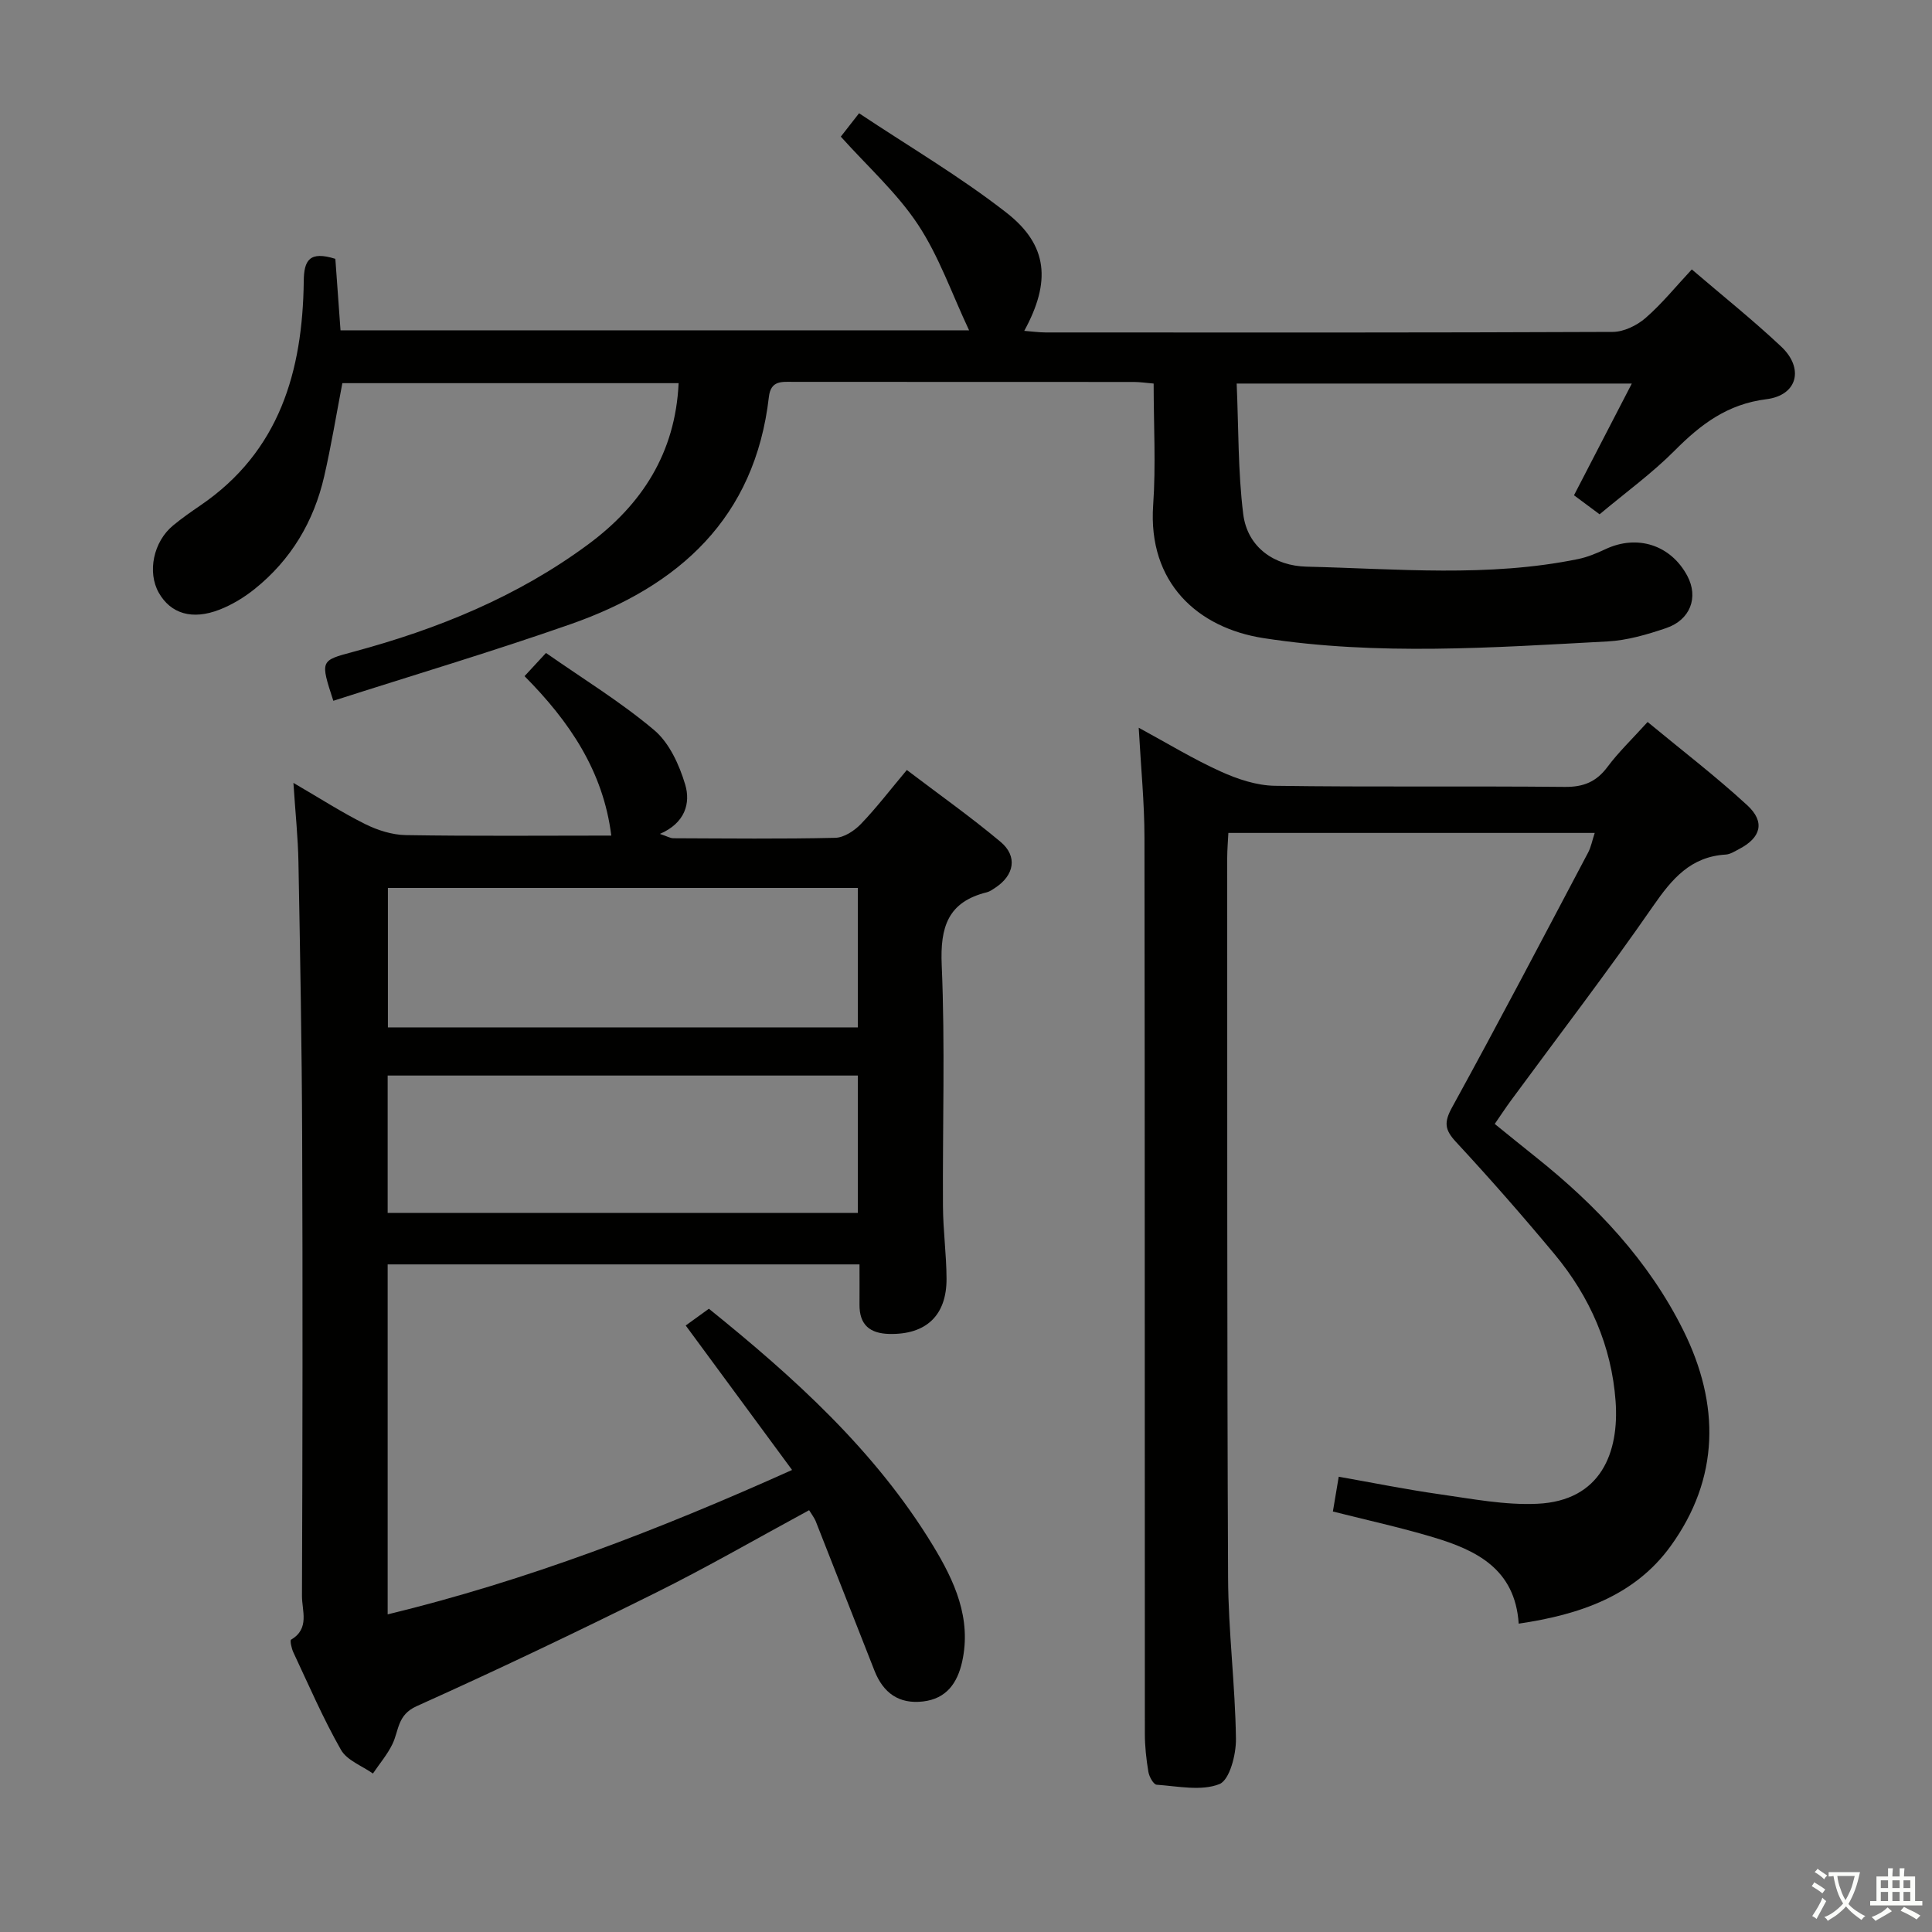 <svg enable-background="new 0 0 400 400" viewBox="0 0 400 400" xmlns="http://www.w3.org/2000/svg"><rect x="0" y="0" width="400" height="400" fill="#808080" stroke="none"/><path d="m377.9 391.2c-.2.3-.4.5-.6.8-.7-.6-1.4-1-2.2-1.5.2-.3.4-.5.5-.8.6.4 1.4.8 2.3 1.5zm-1.8 6.1c-.2-.2-.5-.4-.9-.6.4-.6.8-1.2 1.2-1.9s.7-1.3.9-1.9c.3.3.5.5.8.7-.7 1.3-1.4 2.6-2 3.7zm2.2-9c-.3.3-.5.5-.6.8-.6-.6-1.3-1.1-2-1.5.3-.3.5-.5.6-.7.6.5 1.3.9 2 1.4zm.3.2v-.9h2 4.5c-.3 1.3-.6 2.5-1 3.6s-.9 2.1-1.4 3c.4.5 1 1 1.6 1.4s1.2.8 1.9 1.1c-.3.2-.5.4-.8.8-.4-.3-1-.7-1.6-1.2s-1.2-1.1-1.6-1.6c-.5.6-1.1 1.1-1.7 1.6s-1.4.9-2.1 1.4c-.1-.3-.3-.5-.7-.8.6-.2 1.2-.5 1.9-1s1.4-1.1 2-1.8c-.5-.8-.9-1.6-1.2-2.5s-.6-2-.8-3.2c-.4.1-.7.1-1 .1zm2.5 2.7c.3 1 .7 1.7 1 2.2.3-.5.6-1.1 1-2s.6-1.9.9-3h-3.2-.4c.1.9.3 1.8.7 2.8z" fill="#fbfcfa"/><path d="m396.5 388.5v1.5 3.6h1.5v.9c-.4 0-1 0-1.7 0h-7.9c-.5 0-.9 0-1.2 0v-.9h1.3v-3.5c0-.7 0-1.2 0-1.6h2.4c0-.8 0-1.4 0-1.7h1c0 .3-.1.8-.1 1.7h1.5c0-.8 0-1.4 0-1.7h1c0 .3-.1.9-.1 1.7zm-8.2 9.2c-.2-.3-.5-.5-.8-.8.8-.3 1.4-.6 1.9-.9s1-.7 1.4-1.1c.3.3.6.5.9.8-1.6 1-2.8 1.6-3.4 2zm2.6-6.8v-1.6h-1.5v1.6zm0 2.7v-1.9h-1.5v1.9zm2.4-2.7v-1.6h-1.5v1.6zm0 2.7v-1.9h-1.5v1.9zm.2 2 .7-.8c.4.2.9.5 1.6.8s1.3.7 1.8 1c-.3.3-.5.5-.8.8-.4-.3-1.5-1-3.3-1.8zm2-4.7v-1.6h-1.4v1.6zm0 2.7v-1.9h-1.4v1.9z" fill="#fbfcfa"/><g fill="#010100"><path d="m167.52 312.67c-10.68 5.78-21.04 11.77-31.73 17.08-16.37 8.13-32.87 16.01-49.54 23.5-4.01 1.8-3.64 5.03-5 7.84-1.05 2.17-2.67 4.07-4.04 6.1-2.26-1.6-5.38-2.72-6.62-4.91-3.69-6.48-6.66-13.38-9.84-20.15-.39-.82-.76-2.5-.48-2.66 3.9-2.28 2.24-6 2.25-9.04.12-31.66.16-63.33.04-94.99-.07-18.98-.42-37.96-.77-56.93-.09-5.12-.64-10.23-1.04-16.42 5.49 3.19 10.04 6.13 14.86 8.53 2.56 1.27 5.57 2.23 8.39 2.28 14.16.23 28.32.1 42.56.1-1.66-13.37-8.71-23.69-17.96-33.01 1.53-1.65 2.72-2.94 4.44-4.8 7.64 5.34 15.48 10.13 22.41 15.98 3.13 2.64 5.19 7.18 6.41 11.26 1.16 3.87-.03 7.98-5.23 10.22 1.46.48 2.13.9 2.8.9 11.17.04 22.33.17 33.5-.09 1.81-.04 3.95-1.45 5.3-2.85 3.22-3.34 6.05-7.06 9.52-11.19 6.58 5 13.2 9.68 19.4 14.87 3.58 3 2.85 6.92-1.09 9.51-.56.36-1.13.79-1.75.94-8.05 1.99-9.68 7.17-9.34 15.05.72 16.64.16 33.32.26 49.99.03 4.98.72 9.95.74 14.93.04 7.67-4.26 11.63-11.83 11.47-4.05-.09-6.22-1.89-6.19-6.06.02-2.65 0-5.31 0-8.34-32.7 0-65.1 0-97.69 0v72.46c28.84-7 56.03-17.45 83.73-29.9-7.34-9.97-14.38-19.53-22.02-29.91 1.15-.83 2.85-2.06 4.8-3.47 17.48 14.11 34.41 29.29 46.42 49.08 4.42 7.28 8 15.03 6.01 24.01-.98 4.39-3.24 7.65-8.09 8.22-5.02.59-8.25-1.79-10.05-6.35-4.07-10.34-8.12-20.69-12.2-31.03-.32-.73-.84-1.39-1.34-2.22zm10.09-99.96c0-9.98 0-19.39 0-28.87-32.67 0-65.01 0-97.3 0v28.87zm-97.35 38.42h97.35c0-9.72 0-18.97 0-28.45-32.58 0-64.84 0-97.35 0z"/><path d="m69.43 53.59c.35 4.8.7 9.58 1.07 14.8h130.14c-3.59-7.62-6.24-15.34-10.6-21.92-4.34-6.55-10.39-11.97-15.96-18.18.81-1.04 1.9-2.44 3.78-4.84 10.31 6.87 20.91 13.09 30.52 20.59 8.62 6.72 9.23 14.3 3.68 24.46 1.58.12 2.98.32 4.38.33 39.15.02 78.31.06 117.46-.11 2.3-.01 5-1.33 6.79-2.88 3.37-2.92 6.21-6.45 9.58-10.06 6.29 5.39 12.63 10.45 18.51 15.98 4.77 4.49 3.4 10.08-3.06 10.89-8.07 1.01-13.57 5.18-18.97 10.61-4.67 4.7-10.1 8.64-15.57 13.22-1.81-1.35-3.49-2.59-5.3-3.94 3.9-7.55 7.75-14.98 11.97-23.13-27.78 0-54.45 0-81.81 0 .4 9.17.26 18.15 1.35 26.98.87 7.07 6.63 10.78 13.12 10.93 18.76.44 37.6 2.25 56.25-1.58 1.93-.4 3.81-1.19 5.61-2.03 6.6-3.12 13.55-.89 16.97 5.52 2.36 4.43.65 9.11-4.41 10.82-3.9 1.32-8.01 2.53-12.09 2.75-23.75 1.27-47.52 2.98-71.22-.68-13.67-2.11-23.99-11.49-22.87-27.54.58-8.26.1-16.58.1-25.17-1.57-.13-2.85-.33-4.12-.33-23.49-.02-46.99-.01-70.48-.02-2.36 0-4.66-.35-5.06 3.11-2.88 25.08-18.62 39.2-41.05 47.06-16.24 5.69-32.75 10.6-49.13 15.86-2.73-8.4-2.7-8.3 4.14-10.14 17.46-4.69 34.02-11.43 48.65-22.26 11.09-8.21 18.03-18.9 18.7-33.36-23.19 0-46.3 0-69.62 0-1.23 6.4-2.29 12.9-3.76 19.3-2.15 9.36-6.87 17.28-14.4 23.32-2.17 1.74-4.66 3.25-7.24 4.26-5.7 2.23-10.14.84-12.6-3.48-2.42-4.27-1.13-10.58 2.97-13.95 1.79-1.48 3.71-2.82 5.63-4.13 16.43-11.19 21.17-27.83 21.41-46.42.03-4.39 1.21-6.31 6.54-4.64z"/><path d="m330.17 172.45c-25.39 0-50.3 0-75.85 0-.08 1.7-.24 3.45-.24 5.19.02 49.66-.05 99.33.18 148.99.05 11.12 1.48 22.24 1.63 33.37.05 3.26-1.32 8.54-3.43 9.38-3.77 1.49-8.61.43-12.98.13-.66-.04-1.56-1.67-1.72-2.67-.44-2.61-.73-5.28-.73-7.92-.04-61.83.01-123.66-.08-185.49-.01-7.29-.74-14.58-1.19-22.76 5.99 3.25 11.31 6.5 16.95 9.05 3.5 1.59 7.47 2.92 11.26 2.97 19.99.29 40 .03 59.99.23 3.89.04 6.55-1.05 8.86-4.15 2.27-3.05 5.07-5.72 8.3-9.29 6.98 5.78 14.08 11.21 20.63 17.24 3.77 3.47 2.83 6.73-1.71 9.08-.88.46-1.81 1.07-2.75 1.13-7.25.43-11.12 5.02-15 10.62-9.47 13.68-19.61 26.89-29.47 40.31-1.08 1.47-2.08 3-3.35 4.84 2.9 2.34 5.7 4.63 8.54 6.89 12.49 9.97 23.33 21.42 30.5 35.84 7.6 15.3 7.56 30.63-2.65 44.71-7.45 10.27-18.78 14.16-31.43 16.02-.75-11.35-8.79-15.22-17.71-17.89-6.77-2.03-13.69-3.54-20.76-5.33.39-2.34.75-4.44 1.21-7.2 7.02 1.24 13.93 2.64 20.9 3.63 6.71.95 13.51 2.28 20.2 1.97 13.26-.6 16.99-10.71 16.22-21.25-.83-11.38-5.31-21.62-12.62-30.4-6.6-7.93-13.41-15.7-20.42-23.26-2.35-2.53-2.52-4.06-.81-7.17 9.61-17.48 18.86-35.15 28.18-52.78.59-1.13.82-2.43 1.35-4.03z"/></g></svg>
